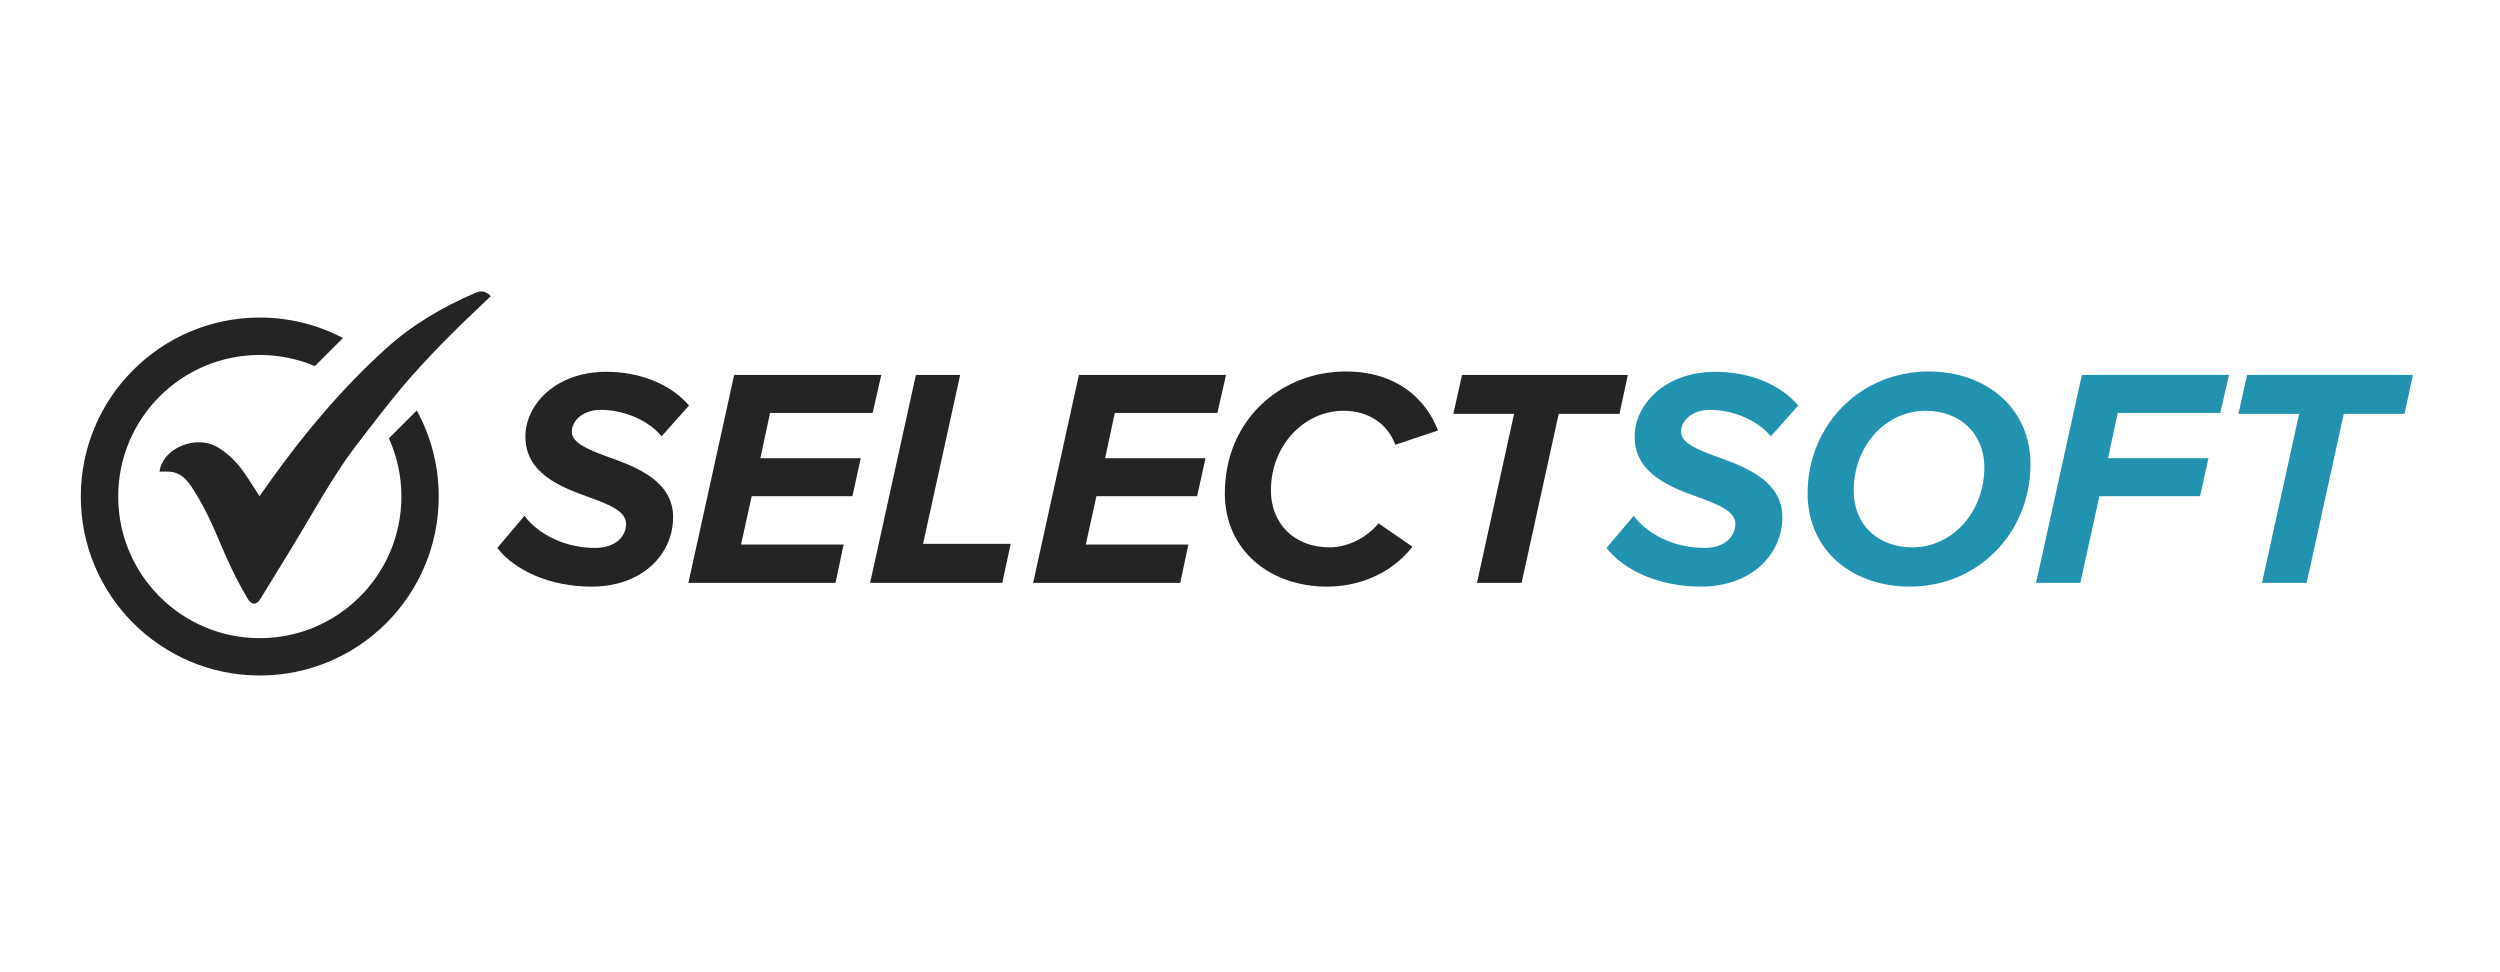 <svg xmlns="http://www.w3.org/2000/svg" xmlns:xlink="http://www.w3.org/1999/xlink" width="180" zoomAndPan="magnify" viewBox="0 0 135 52.5" height="70" preserveAspectRatio="xMidYMid meet" version="1.0"><defs><g/><clipPath id="4a22a8f7b8"><path d="M 8 15.676 L 26.641 15.676 L 26.641 33 L 8 33 Z M 8 15.676 " clip-rule="nonzero"/></clipPath><clipPath id="bfe7fb6b73"><path d="M 4.352 17 L 24 17 L 24 36.477 L 4.352 36.477 Z M 4.352 17 " clip-rule="nonzero"/></clipPath></defs><g clip-path="url(#4a22a8f7b8)"><path fill="#242424" d="M 8.617 25.469 C 8.641 25.195 8.758 24.953 8.926 24.73 C 9.52 23.949 10.852 23.59 11.785 24.168 C 12.332 24.508 12.773 24.945 13.141 25.461 C 13.441 25.891 13.719 26.34 14.016 26.793 C 14.223 26.5 14.43 26.199 14.645 25.902 C 16.48 23.344 18.496 20.945 20.832 18.832 C 22.266 17.531 23.91 16.57 25.684 15.809 C 25.988 15.676 26.242 15.727 26.508 15.992 C 26.387 16.105 26.266 16.215 26.148 16.328 C 24.602 17.785 23.09 19.281 21.715 20.906 C 20.93 21.836 20.199 22.812 19.449 23.773 C 17.941 25.703 16.812 27.879 15.527 29.953 C 15.031 30.758 14.543 31.562 14.047 32.363 C 13.848 32.68 13.59 32.676 13.391 32.352 C 12.75 31.293 12.242 30.172 11.766 29.035 C 11.367 28.086 10.918 27.16 10.348 26.297 C 10.066 25.871 9.734 25.52 9.188 25.473 C 9.004 25.457 8.816 25.469 8.617 25.469 Z M 8.617 25.469 " fill-opacity="1" fill-rule="nonzero"/></g><g clip-path="url(#bfe7fb6b73)"><path fill="#242424" d="M 22.504 22.164 L 21 23.668 C 21.434 24.629 21.676 25.691 21.676 26.812 C 21.676 31.035 18.25 34.461 14.027 34.461 C 9.805 34.461 6.383 31.035 6.383 26.812 C 6.383 22.59 9.805 19.168 14.027 19.168 C 15.086 19.168 16.09 19.383 17.004 19.77 L 18.52 18.254 C 17.176 17.547 15.648 17.148 14.027 17.148 C 8.691 17.148 4.363 21.477 4.363 26.812 C 4.363 32.152 8.691 36.477 14.027 36.477 C 19.367 36.477 23.691 32.152 23.691 26.812 C 23.691 25.129 23.262 23.543 22.504 22.164 Z M 22.504 22.164 " fill-opacity="1" fill-rule="nonzero"/></g><g fill="#242424" fill-opacity="1"><g transform="translate(26.871, 31.475)"><g><path d="M -0.016 -1.887 C 0.926 -0.656 2.863 0.203 5.066 0.203 C 7.844 0.203 9.477 -1.566 9.477 -3.551 C 9.477 -5.504 7.492 -6.262 5.926 -6.816 C 4.863 -7.207 4.008 -7.559 4.008 -8.164 C 4.008 -8.789 4.645 -9.344 5.574 -9.344 C 6.684 -9.344 8.062 -8.871 8.855 -7.914 L 10.336 -9.578 C 9.344 -10.742 7.66 -11.398 5.875 -11.398 C 3.098 -11.398 1.5 -9.598 1.5 -7.895 C 1.5 -5.891 3.449 -5.152 5.016 -4.598 C 6.078 -4.207 6.938 -3.855 6.938 -3.184 C 6.938 -2.574 6.449 -1.887 5.254 -1.887 C 3.703 -1.887 2.238 -2.574 1.449 -3.621 Z M -0.016 -1.887 "/></g></g></g><g fill="#242424" fill-opacity="1"><g transform="translate(36.97, 31.475)"><g><path d="M 8.148 0 L 8.586 -2.07 L 3.047 -2.07 L 3.621 -4.68 L 9.059 -4.68 L 9.512 -6.734 L 4.09 -6.734 L 4.613 -9.176 L 10.152 -9.176 L 10.621 -11.23 L 2.676 -11.23 L 0.203 0 Z M 8.148 0 "/></g></g></g><g fill="#242424" fill-opacity="1"><g transform="translate(46.783, 31.475)"><g><path d="M 7.34 0 L 7.793 -2.105 L 3.062 -2.105 L 5.066 -11.23 L 2.676 -11.23 L 0.203 0 Z M 7.34 0 "/></g></g></g><g fill="#242424" fill-opacity="1"><g transform="translate(55.586, 31.475)"><g><path d="M 8.148 0 L 8.586 -2.07 L 3.047 -2.07 L 3.621 -4.68 L 9.059 -4.68 L 9.512 -6.734 L 4.09 -6.734 L 4.613 -9.176 L 10.152 -9.176 L 10.621 -11.23 L 2.676 -11.23 L 0.203 0 Z M 8.148 0 "/></g></g></g><g fill="#242424" fill-opacity="1"><g transform="translate(65.399, 31.475)"><g><path d="M 0.742 -4.832 C 0.742 -1.77 3.164 0.203 6.262 0.203 C 7.727 0.203 9.598 -0.32 10.875 -1.953 L 9.039 -3.215 C 8.402 -2.426 7.355 -1.918 6.398 -1.918 C 4.461 -1.918 3.23 -3.23 3.23 -4.984 C 3.23 -7.441 5.035 -9.293 7.156 -9.293 C 8.449 -9.293 9.512 -8.637 9.949 -7.457 L 12.254 -8.23 C 11.598 -9.934 10.016 -11.414 7.273 -11.414 C 3.77 -11.414 0.742 -8.805 0.742 -4.832 Z M 0.742 -4.832 "/></g></g></g><g fill="#242424" fill-opacity="1"><g transform="translate(76.963, 31.475)"><g><path d="M 5.203 0 L 7.207 -9.125 L 10.488 -9.125 L 10.941 -11.23 L 1.988 -11.23 L 1.516 -9.125 L 4.797 -9.125 L 2.793 0 Z M 5.203 0 "/></g></g></g><g fill="#2193b0" fill-opacity="1"><g transform="translate(86.77, 31.475)"><g><path d="M -0.016 -1.887 C 0.926 -0.656 2.863 0.203 5.066 0.203 C 7.844 0.203 9.477 -1.566 9.477 -3.551 C 9.477 -5.504 7.492 -6.262 5.926 -6.816 C 4.863 -7.207 4.008 -7.559 4.008 -8.164 C 4.008 -8.789 4.645 -9.344 5.574 -9.344 C 6.684 -9.344 8.062 -8.871 8.855 -7.914 L 10.336 -9.578 C 9.344 -10.742 7.66 -11.398 5.875 -11.398 C 3.098 -11.398 1.5 -9.598 1.5 -7.895 C 1.5 -5.891 3.449 -5.152 5.016 -4.598 C 6.078 -4.207 6.938 -3.855 6.938 -3.184 C 6.938 -2.574 6.449 -1.887 5.254 -1.887 C 3.703 -1.887 2.238 -2.574 1.449 -3.621 Z M -0.016 -1.887 "/></g></g></g><g fill="#2193b0" fill-opacity="1"><g transform="translate(96.869, 31.475)"><g><path d="M 0.742 -4.832 C 0.742 -1.75 3.148 0.203 6.262 0.203 C 9.965 0.203 12.777 -2.727 12.777 -6.398 C 12.777 -9.461 10.371 -11.414 7.273 -11.414 C 3.57 -11.414 0.742 -8.5 0.742 -4.832 Z M 10.285 -6.23 C 10.285 -3.82 8.551 -1.918 6.398 -1.918 C 4.598 -1.918 3.23 -3.082 3.23 -4.984 C 3.23 -7.391 4.949 -9.293 7.121 -9.293 C 8.922 -9.293 10.285 -8.113 10.285 -6.23 Z M 10.285 -6.23 "/></g></g></g><g fill="#2193b0" fill-opacity="1"><g transform="translate(109.745, 31.475)"><g><path d="M 2.594 0 L 3.621 -4.68 L 9.059 -4.68 L 9.512 -6.734 L 4.09 -6.734 L 4.613 -9.176 L 10.152 -9.176 L 10.621 -11.23 L 2.676 -11.23 L 0.203 0 Z M 2.594 0 "/></g></g></g><g fill="#2193b0" fill-opacity="1"><g transform="translate(119.356, 31.475)"><g><path d="M 5.203 0 L 7.207 -9.125 L 10.488 -9.125 L 10.941 -11.23 L 1.988 -11.23 L 1.516 -9.125 L 4.797 -9.125 L 2.793 0 Z M 5.203 0 "/></g></g></g></svg>